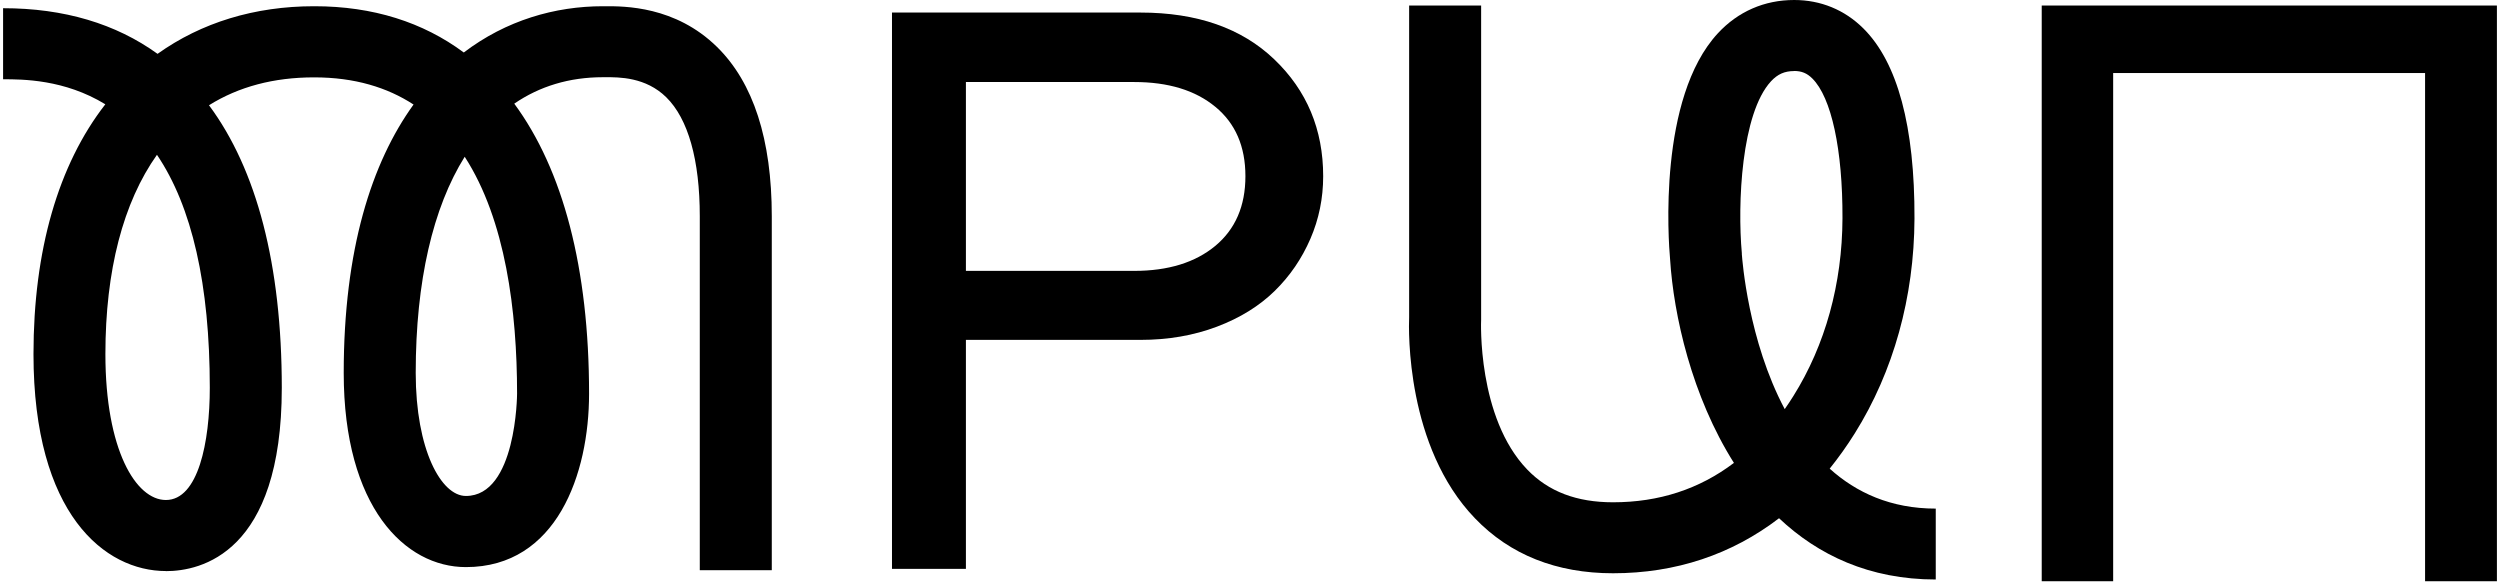 <svg width="269" height="63" viewBox="0 0 269 63" fill="none" xmlns="http://www.w3.org/2000/svg">
<path d="M103.932 36.58V61.208H95.978V1.351H122.705C128.8 1.351 133.594 3.024 137.106 6.38C140.618 9.735 142.374 13.932 142.374 18.961C142.374 21.323 141.918 23.574 140.997 25.698C140.076 27.822 138.802 29.699 137.149 31.313C135.497 32.927 133.431 34.21 130.934 35.153C128.438 36.096 125.701 36.572 122.705 36.572H103.923L103.932 36.58ZM103.932 29.147H122.034C125.701 29.147 128.61 28.246 130.771 26.454C132.923 24.661 134.007 22.164 134.007 18.961C134.007 15.758 132.931 13.269 130.771 11.494C128.61 9.71 125.701 8.826 122.034 8.826H103.932V29.155V29.147Z" fill="black"/>
<path d="M260.946 7.858H227.376V62.541H219.689V0.595H268.667V62.541H260.938V7.858H260.946Z" fill="black"/>
<path d="M17.857 61.445C11.281 61.445 3.603 55.329 3.603 38.101C3.603 26.938 6.263 17.738 11.333 11.222C6.934 8.529 2.406 8.529 0.332 8.529V0.883C6.9 0.883 12.469 2.557 16.953 5.794C21.662 2.43 27.403 0.671 33.79 0.671H33.833C40.126 0.671 45.514 2.387 49.904 5.649C54.466 2.175 59.734 0.671 64.873 0.671H65.079C67.162 0.663 72.663 0.637 77.156 5.055C81.064 8.894 83.044 15.019 83.044 23.268V61.352H75.297V23.268C75.297 17.211 74.049 12.785 71.69 10.466C69.478 8.291 66.62 8.3 65.114 8.308H64.873C61.258 8.308 58.055 9.285 55.335 11.154C60.578 18.273 63.384 28.849 63.384 42.365C63.384 50.971 59.915 61.02 50.128 61.02C43.586 61.02 36.984 54.564 36.984 40.131C36.984 26.878 39.971 17.517 44.498 11.248C41.666 9.404 38.154 8.325 33.816 8.325H33.782C29.461 8.325 25.682 9.328 22.488 11.324C27.627 18.247 30.321 28.493 30.321 41.736C30.321 59.534 21.602 61.454 17.849 61.454L17.857 61.445ZM16.893 16.65C13.252 21.781 11.341 29.104 11.341 38.101C11.341 48.405 14.621 53.8 17.849 53.8C21.335 53.8 22.574 47.564 22.574 41.728C22.574 30.633 20.663 22.232 16.885 16.65H16.893ZM49.999 16.871C46.59 22.334 44.731 30.243 44.731 40.123C44.731 48.414 47.477 53.366 50.128 53.366C55.568 53.366 55.637 42.467 55.637 42.357C55.637 33.505 54.406 23.676 49.999 16.863V16.871Z" fill="black"/>
<path d="M208.287 62.354C201.134 62.354 195.617 59.712 191.425 55.762C186.338 59.661 180.312 61.683 173.564 61.683C167.478 61.683 162.477 59.695 158.707 55.771C151.287 48.066 151.563 35.527 151.623 34.117V0.595H159.37V34.405C159.361 34.499 158.931 44.939 164.345 50.538C166.626 52.899 169.647 54.046 173.564 54.046C178.505 54.046 182.852 52.627 186.57 49.807C182.042 42.646 180.08 33.921 179.701 27.89C179.52 25.885 178.393 10.551 184.84 3.585C187.009 1.24 189.85 0 193.052 0C195.91 0 198.475 1.053 200.489 3.05C204.182 6.711 206.032 13.601 205.998 23.532C205.963 31.976 203.743 39.97 199.568 46.638C198.724 47.989 197.82 49.246 196.874 50.427C199.74 53.01 203.459 54.726 208.287 54.726V62.371V62.354ZM193.052 7.646C192.019 7.646 191.279 7.977 190.564 8.742C187.362 12.207 186.94 21.934 187.422 27.252V27.363C187.474 27.991 188.102 36.623 192.036 44.022C192.355 43.563 192.673 43.087 192.974 42.603C196.4 37.132 198.225 30.532 198.251 23.489C198.277 16.107 197.063 10.475 194.997 8.436C194.429 7.875 193.852 7.637 193.043 7.637L193.052 7.646Z" fill="black"/>
</svg>

